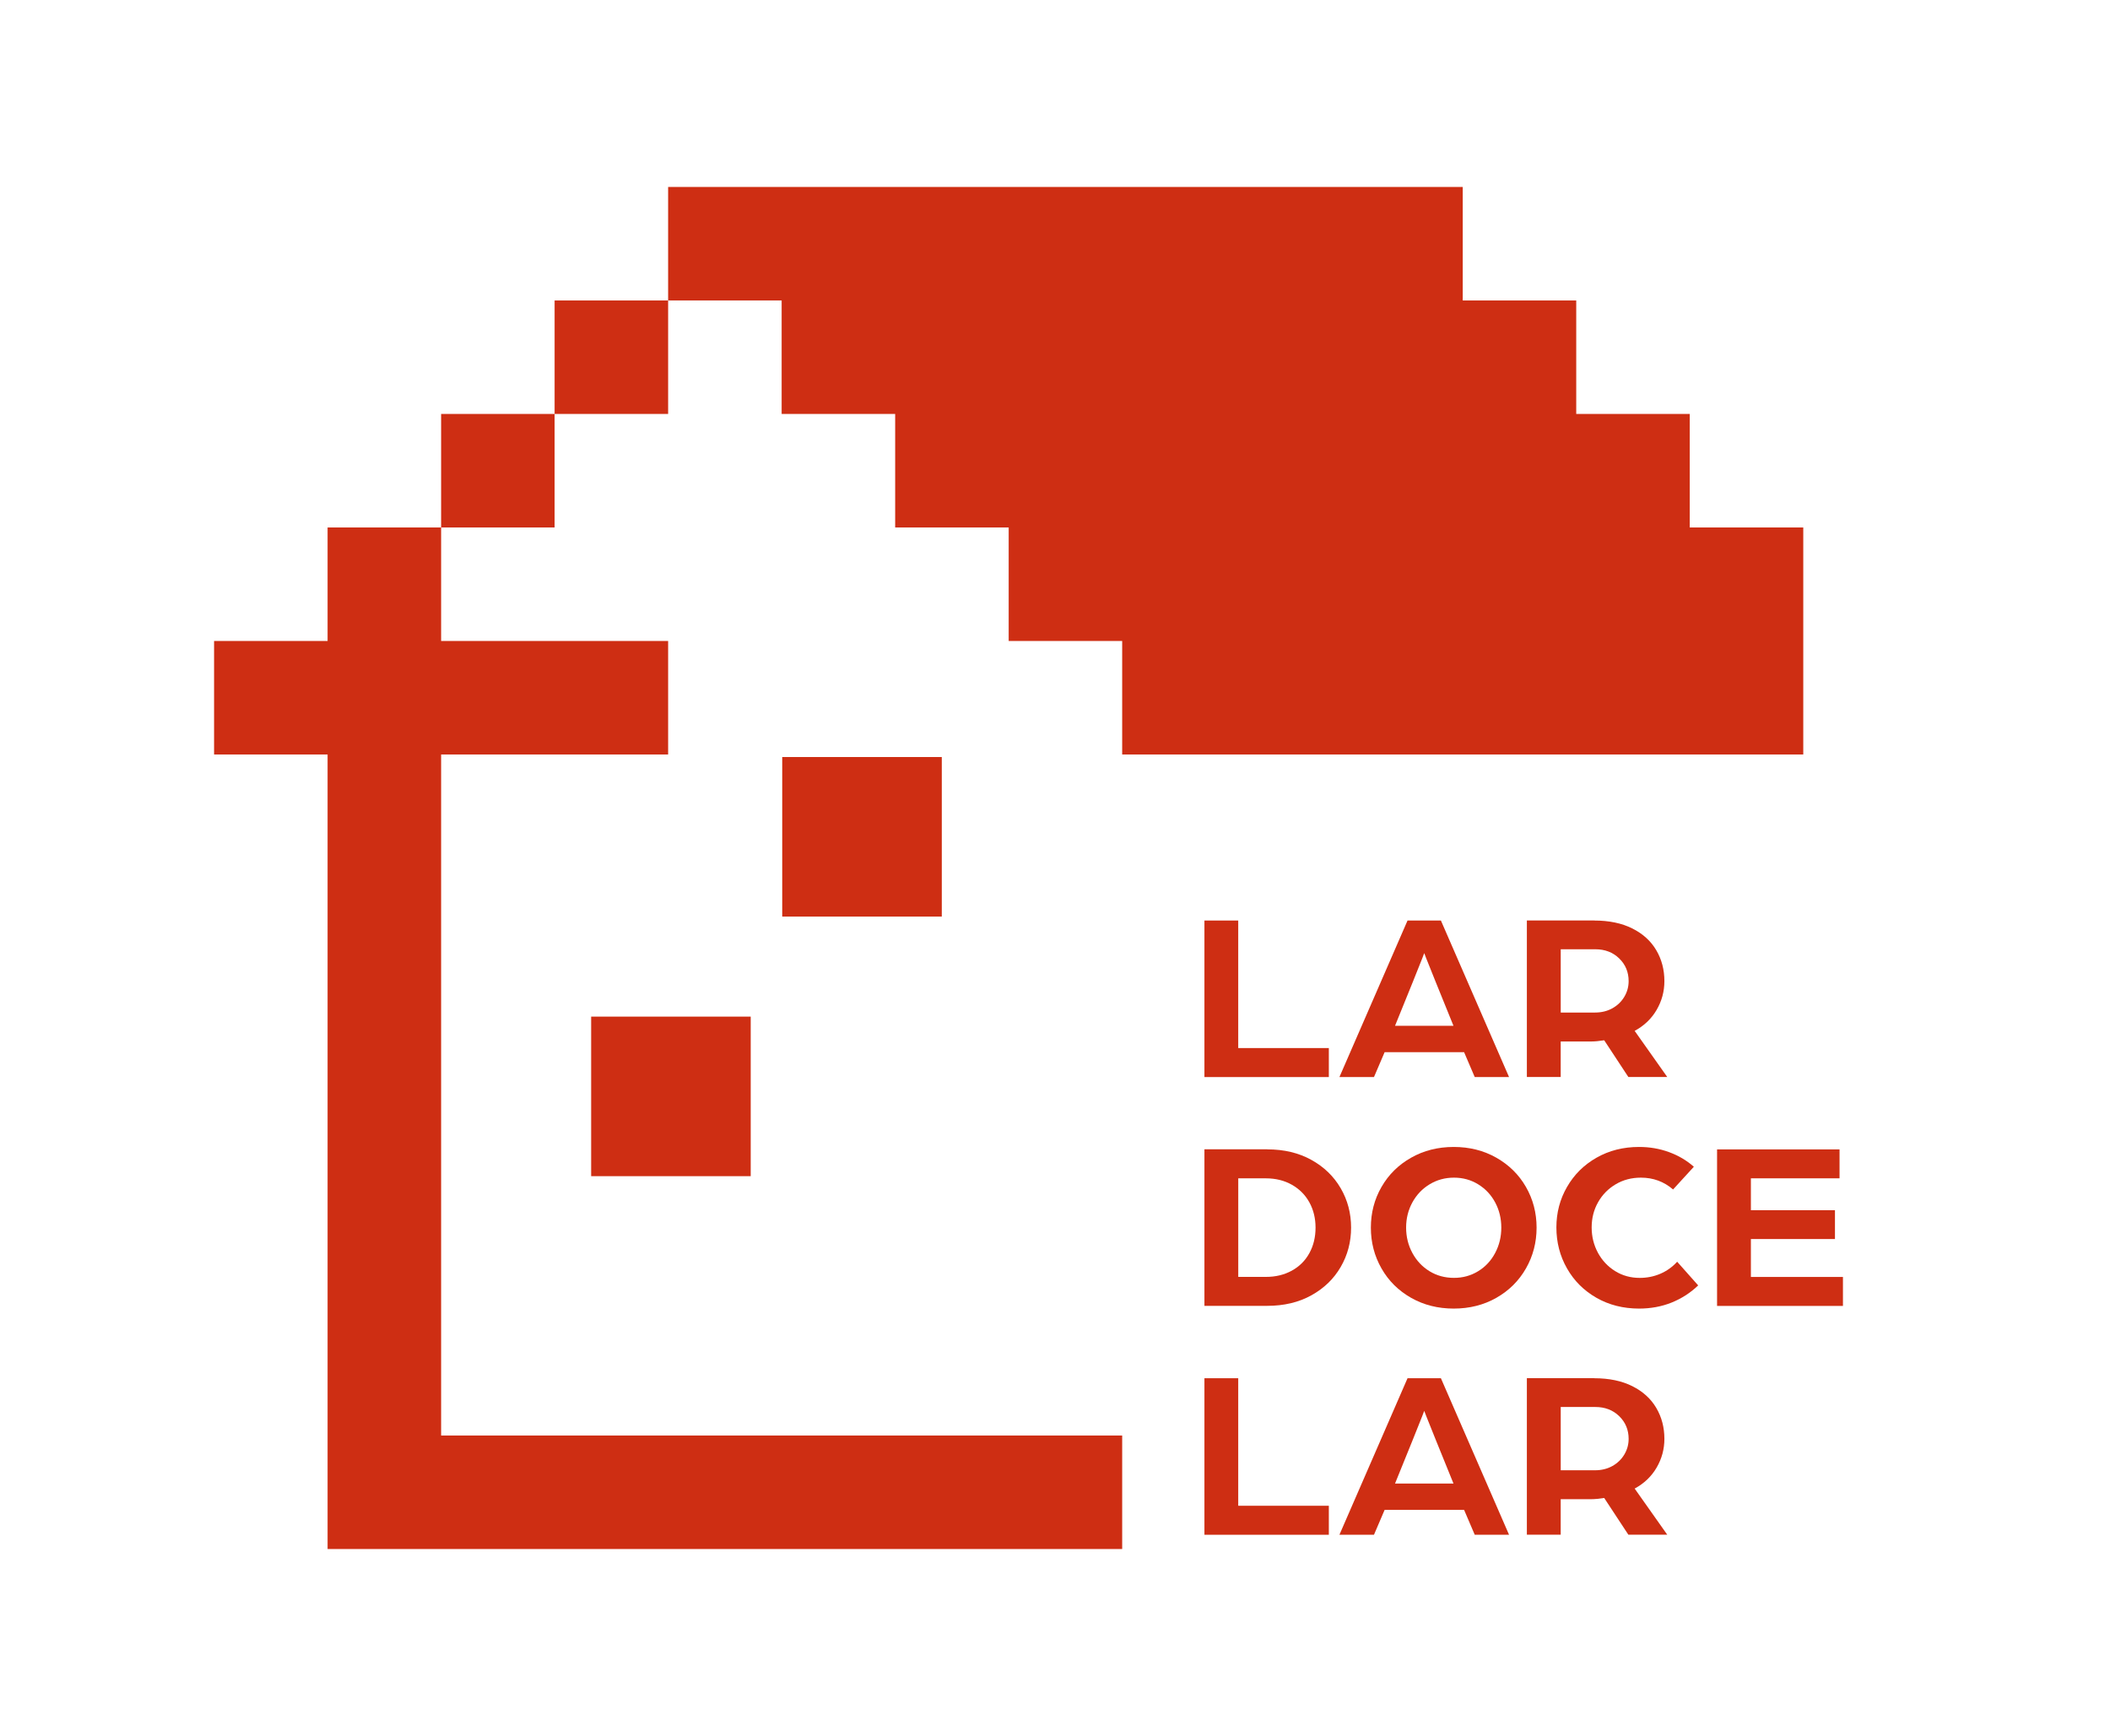<?xml version="1.0" encoding="utf-8"?>
<!-- Generator: Adobe Illustrator 27.0.0, SVG Export Plug-In . SVG Version: 6.00 Build 0)  -->
<svg version="1.1" id="Camada_1" xmlns="http://www.w3.org/2000/svg" xmlns:xlink="http://www.w3.org/1999/xlink" x="0px" y="0px"
	 viewBox="0 0 699.8 575.79" style="enable-background:new 0 0 699.8 575.79;" xml:space="preserve">
<style type="text/css">
	.st0{fill:#001E61;}
	.st1{fill:#E1241F;}
	.st2{fill:#EE8B22;}
	.st3{fill:#781134;}
	.st4{fill:#096C7B;}
	.st5{fill:#2D608D;}
	.st6{fill:#D62E1E;}
	.st7{fill:#406642;}
	.st8{fill:#082A59;}
	.st9{fill:#7DC3EA;}
	.st10{fill:#CE2E13;}
	.st11{fill:#FFFFFF;stroke:#FFFFFF;stroke-width:0.25;stroke-linecap:round;stroke-miterlimit:10;}
	.st12{fill:none;stroke:#FFFFFF;stroke-width:4;stroke-linecap:round;stroke-miterlimit:10;}
	.st13{fill:#FFFFFF;}
	.st14{fill:#FFFFFF;stroke:#000000;stroke-miterlimit:10;}
	.st15{fill:none;}
	.st16{fill:none;stroke:#E0040B;stroke-width:0.5;stroke-miterlimit:10;}
	.st17{fill:#FFFFFF;stroke:#E0040B;stroke-width:0.5;stroke-miterlimit:10;}
	.st18{fill:#E0040B;}
	.st19{fill:#001881;}
</style>
<g>
	<g>
		<polygon class="st10" points="71,250.25 71,212.6 108.65,212.6 108.65,174.95 146.3,174.95 146.3,137.3 183.94,137.3 
			183.94,99.66 221.59,99.66 221.59,62.01 259.24,62.01 485.13,62.01 485.13,99.66 522.77,99.66 522.77,137.3 560.42,137.3 
			560.42,174.95 598.07,174.95 598.07,250.25 372.18,250.25 372.18,212.6 334.54,212.6 334.54,174.95 296.89,174.95 296.89,137.3 
			259.24,137.3 259.24,99.66 221.59,99.66 221.59,137.3 183.94,137.3 183.94,174.95 146.3,174.95 146.3,212.6 221.59,212.6 
			221.59,250.25 146.3,250.25 146.3,476.13 372.18,476.13 372.18,513.78 108.65,513.78 108.65,250.25 		"/>
		<rect x="196.06" y="337.19" class="st10" width="52.92" height="52.92"/>
		<rect x="259.43" y="251.09" class="st10" width="52.92" height="52.92"/>
	</g>
	<g>
		<path class="st10" d="M410.67,305.32v42.3h30.05v9.62h-41.26v-51.92H410.67z"/>
		<path class="st10" d="M477.89,305.32l22.6,51.92h-11.38l-3.53-8.25h-26.36l-3.53,8.25h-11.46l22.59-51.92H477.89z M476.05,325.42
			l-3.05-7.61l-0.64-1.68l-0.64,1.68l-3.04,7.61l-6.01,14.82h19.39L476.05,325.42z"/>
		<path class="st10" d="M528.69,305.32c4.97,0,9.2,0.88,12.7,2.64c3.5,1.76,6.14,4.16,7.93,7.21c1.79,3.04,2.69,6.46,2.69,10.25
			c0,3.42-0.86,6.6-2.57,9.53c-1.71,2.94-4.14,5.26-7.29,6.97l10.81,15.3h-12.9l-8.01-12.18c-1.71,0.27-3.18,0.4-4.41,0.4h-10.02
			v11.78h-11.22v-51.92H528.69z M534.74,334.44c1.68-0.93,3-2.2,3.97-3.81c0.96-1.61,1.44-3.34,1.44-5.21c0-2.99-1.04-5.5-3.13-7.53
			c-2.08-2.03-4.73-3.04-7.93-3.04h-11.46v20.99h11.38C531.14,335.84,533.06,335.37,534.74,334.44z"/>
		<path class="st10" d="M420.29,381.22c5.56,0,10.43,1.16,14.62,3.48c4.2,2.32,7.44,5.46,9.74,9.41c2.3,3.95,3.45,8.31,3.45,13.06
			c0,4.76-1.15,9.11-3.45,13.06c-2.29,3.95-5.54,7.09-9.74,9.41c-4.19,2.32-9.06,3.48-14.62,3.48h-20.83v-51.92H420.29z
			 M428.46,421.44c2.51-1.39,4.45-3.32,5.81-5.81s2.04-5.3,2.04-8.45c0-3.1-0.68-5.89-2.04-8.37s-3.3-4.43-5.81-5.85
			c-2.51-1.42-5.39-2.13-8.65-2.13h-9.13v32.69h9.13C423.06,423.53,425.94,422.83,428.46,421.44z"/>
		<path class="st10" d="M468,430.46c-4.19-2.38-7.47-5.62-9.81-9.74c-2.35-4.11-3.53-8.62-3.53-13.54c0-4.91,1.17-9.41,3.53-13.5
			c2.35-4.09,5.62-7.32,9.81-9.69c4.19-2.38,8.91-3.57,14.14-3.57s9.95,1.19,14.14,3.57c4.19,2.38,7.47,5.61,9.81,9.69
			c2.35,4.09,3.53,8.59,3.53,13.5c0,4.92-1.18,9.43-3.53,13.54c-2.35,4.11-5.62,7.36-9.81,9.74c-4.19,2.38-8.91,3.57-14.14,3.57
			S472.19,432.84,468,430.46z M490.23,421.64c2.41-1.47,4.29-3.48,5.65-6.05c1.36-2.56,2.04-5.37,2.04-8.41
			c0-3.04-0.68-5.84-2.04-8.37c-1.36-2.54-3.25-4.54-5.65-6.01s-5.07-2.2-8.01-2.2c-2.94,0-5.63,0.73-8.06,2.2
			c-2.43,1.47-4.34,3.47-5.73,6.01c-1.39,2.54-2.08,5.33-2.08,8.37c0,3.05,0.7,5.85,2.08,8.41c1.39,2.57,3.29,4.58,5.69,6.05
			c2.4,1.47,5.1,2.2,8.09,2.2C485.16,423.85,487.82,423.11,490.23,421.64z"/>
		<path class="st10" d="M529.49,430.46c-4.16-2.38-7.43-5.62-9.77-9.74c-2.35-4.11-3.53-8.65-3.53-13.62
			c0-4.86,1.17-9.34,3.53-13.42c2.35-4.09,5.61-7.32,9.77-9.69c4.17-2.38,8.87-3.57,14.11-3.57c3.53,0,6.85,0.57,9.97,1.72
			c3.13,1.15,5.86,2.76,8.21,4.85l-6.89,7.53c-3.04-2.62-6.6-3.92-10.66-3.92c-3.1,0-5.89,0.73-8.37,2.2s-4.44,3.46-5.85,5.97
			c-1.42,2.51-2.12,5.29-2.12,8.34c0,3.04,0.7,5.85,2.08,8.41c1.39,2.56,3.3,4.59,5.73,6.09c2.43,1.5,5.14,2.24,8.13,2.24
			c2.41,0,4.67-0.45,6.81-1.36c2.13-0.91,4.01-2.24,5.61-4l6.97,7.85c-2.56,2.46-5.5,4.36-8.81,5.69s-6.92,2-10.81,2
			C538.36,434.02,533.66,432.84,529.49,430.46z"/>
		<path class="st10" d="M610.1,381.22v9.61h-29.4v10.58h27.88v9.54h-27.88v12.58h30.53v9.62h-41.75v-51.92H610.1z"/>
		<path class="st10" d="M410.67,457.13v42.3h30.05v9.62h-41.26v-51.92H410.67z"/>
		<path class="st10" d="M477.89,457.13l22.6,51.92h-11.38l-3.53-8.25h-26.36l-3.53,8.25h-11.46l22.59-51.92H477.89z M476.05,477.24
			l-3.05-7.61l-0.64-1.68l-0.64,1.68l-3.04,7.61l-6.01,14.82h19.39L476.05,477.24z"/>
		<path class="st10" d="M528.69,457.13c4.97,0,9.2,0.88,12.7,2.64c3.5,1.76,6.14,4.16,7.93,7.21c1.79,3.04,2.69,6.46,2.69,10.25
			c0,3.42-0.86,6.6-2.57,9.53c-1.71,2.94-4.14,5.26-7.29,6.97l10.81,15.3h-12.9l-8.01-12.18c-1.71,0.27-3.18,0.4-4.41,0.4h-10.02
			v11.78h-11.22v-51.92H528.69z M534.74,486.26c1.68-0.93,3-2.2,3.97-3.81c0.96-1.61,1.44-3.34,1.44-5.21c0-2.99-1.04-5.5-3.13-7.53
			c-2.08-2.03-4.73-3.04-7.93-3.04h-11.46v20.99h11.38C531.14,487.66,533.06,487.19,534.74,486.26z"/>
	</g>
</g>
</svg>
